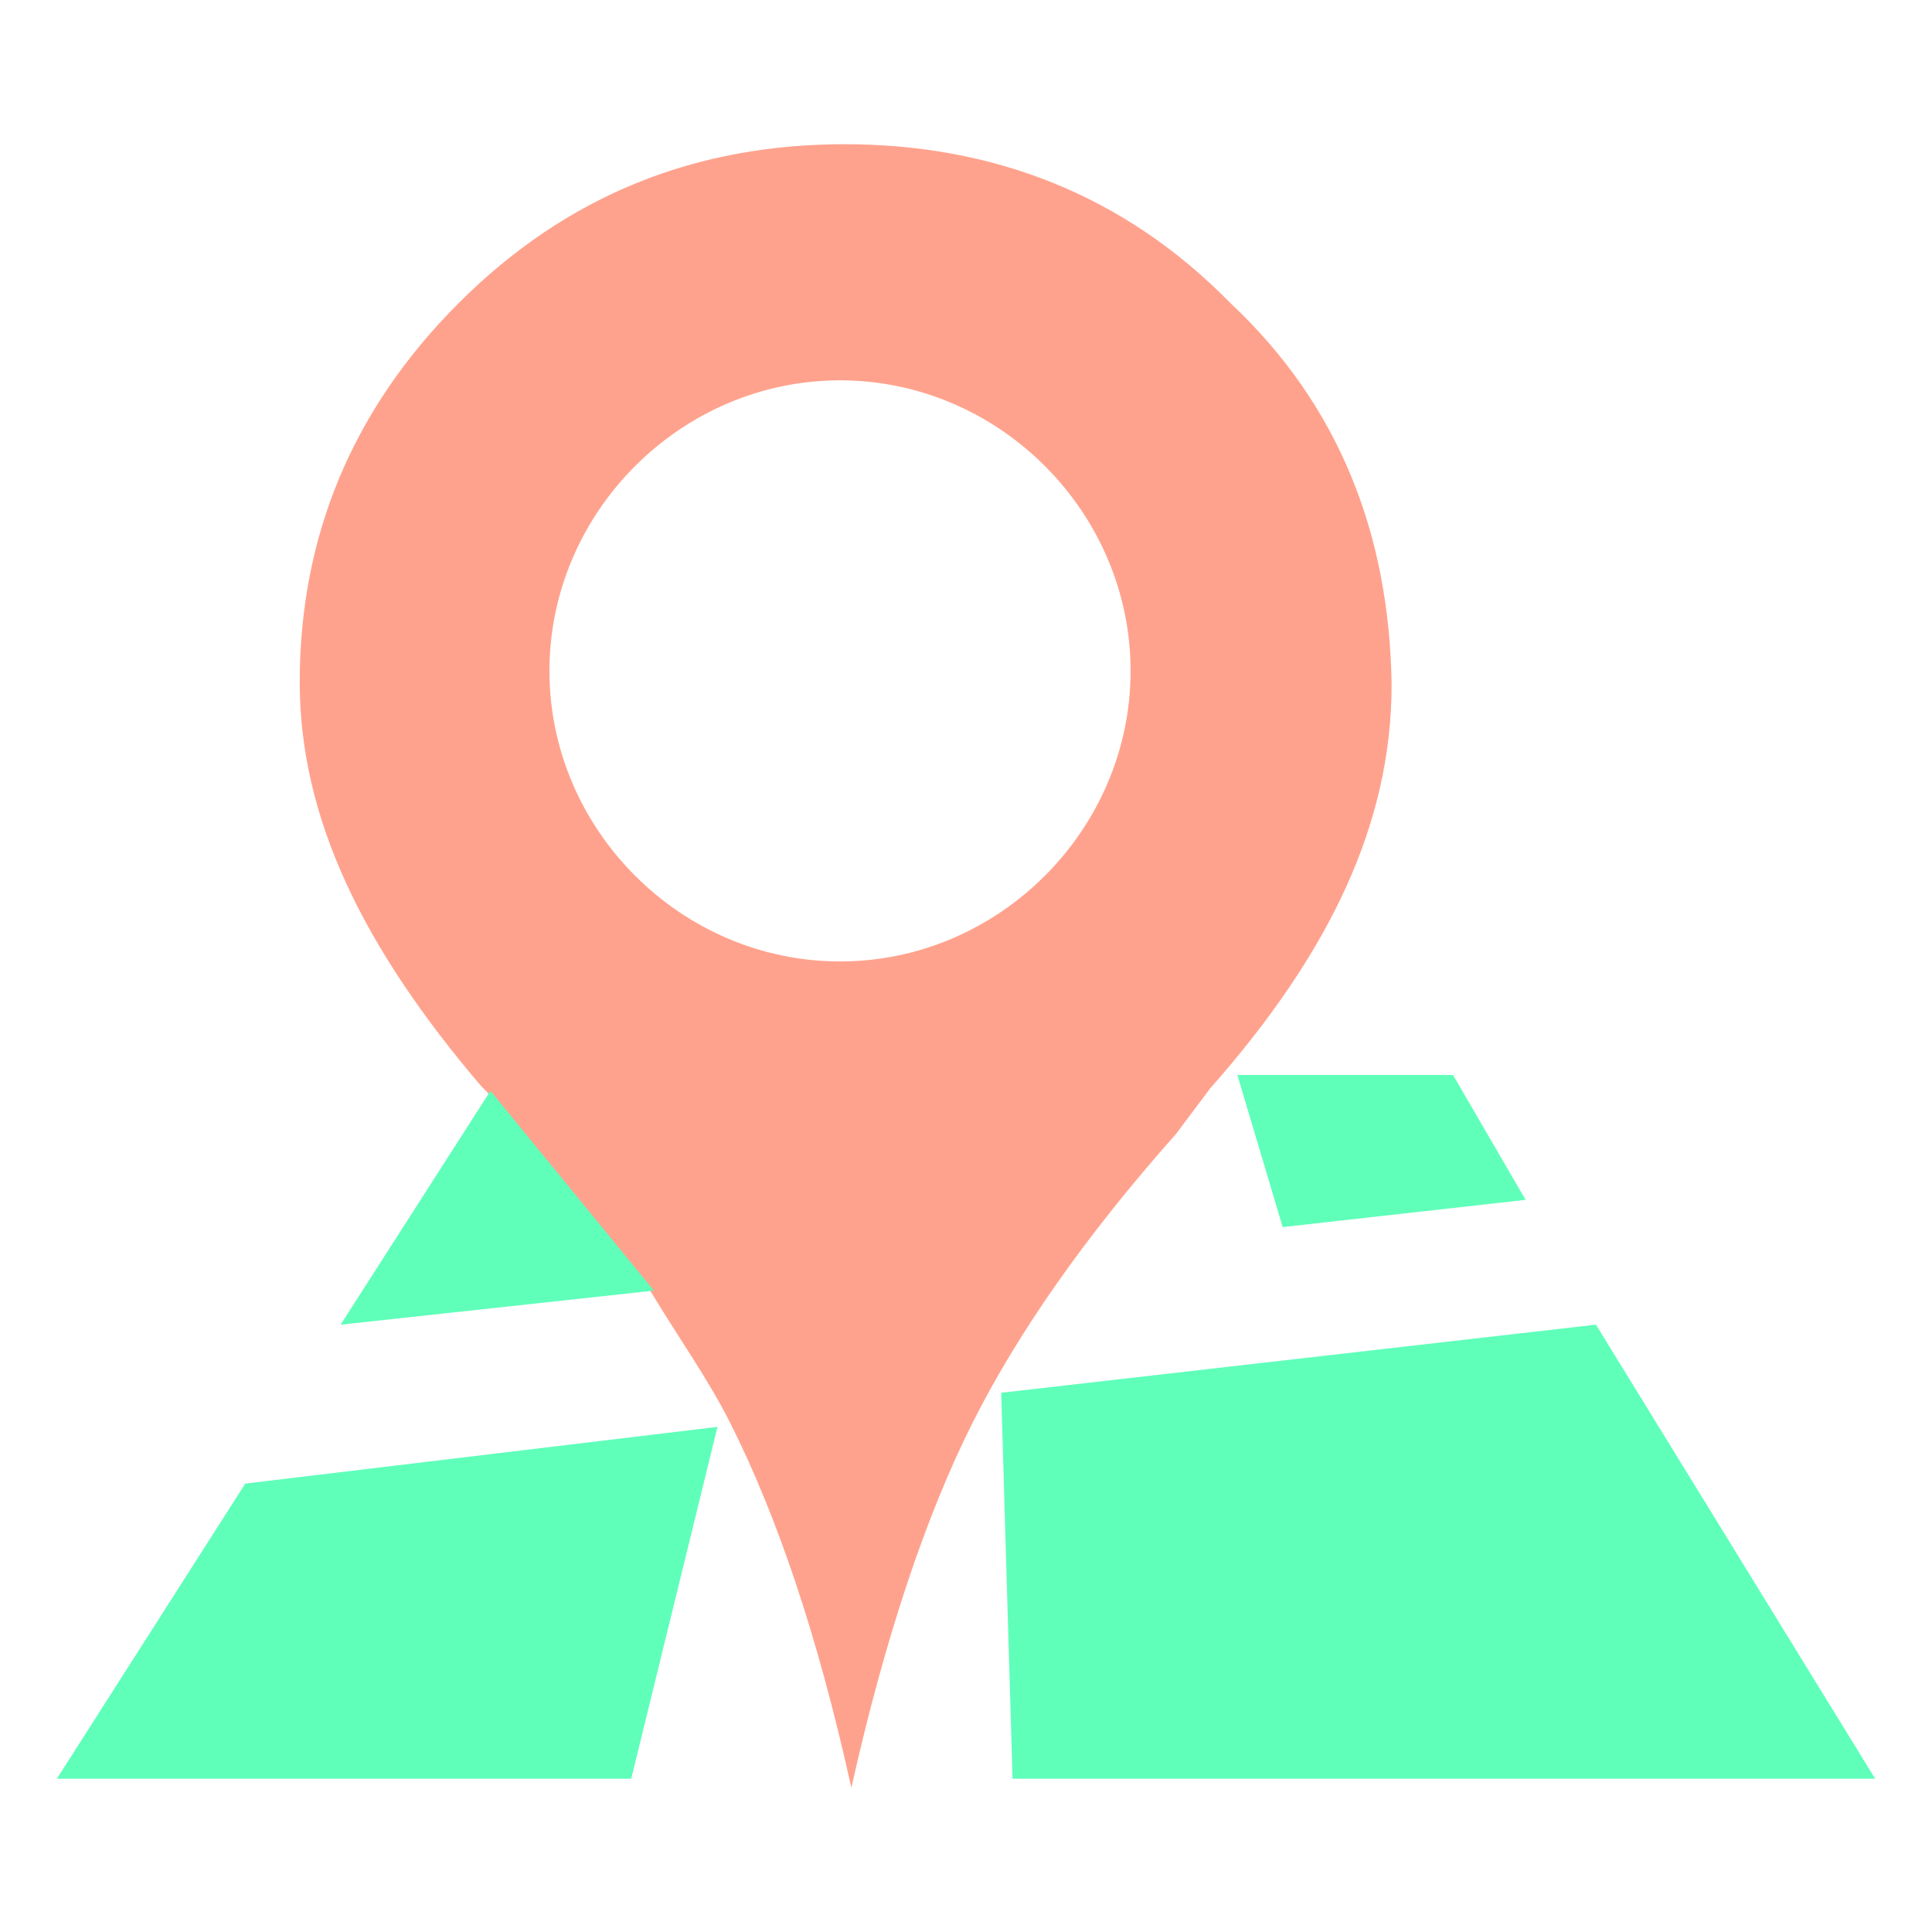 <?xml version="1.0" encoding="utf-8"?>
<!-- Generator: Adobe Illustrator 16.0.0, SVG Export Plug-In . SVG Version: 6.00 Build 0)  -->
<!DOCTYPE svg PUBLIC "-//W3C//DTD SVG 1.1//EN" "http://www.w3.org/Graphics/SVG/1.1/DTD/svg11.dtd">
<svg version="1.1" id="Layer_1" xmlns="http://www.w3.org/2000/svg" xmlns:xlink="http://www.w3.org/1999/xlink" x="0px" y="0px"
	 width="85px" height="85px" viewBox="0 0 85 85" enable-background="new 0 0 85 85" xml:space="preserve">
<g>
	<g>
		<path fill="#5FFFBA" d="M2.501,78.257h25.27l3.795-15.48L10.79,65.272L2.501,78.257z M56.433,53.987l10.688-1.199l-3.195-5.494
			h-9.488L56.433,53.987z M70.216,58.28l-26.168,2.996l0.5,16.98h37.951L70.216,58.28z"/>
	</g>
	<path fill="#FFA28D" d="M54.136,13.337c-4.693-4.793-10.486-6.992-16.979-6.992s-12.186,2.197-16.98,6.992
		c-4.693,4.693-6.99,10.287-6.99,16.678c0,5.994,2.796,11.687,7.99,17.779l0.301,0.301l7.189,8.787
		c1.199,1.998,2.498,3.797,3.496,5.793c1.998,3.996,3.795,9.189,5.293,15.98c1.498-6.691,3.297-11.984,5.293-15.98
		c1.998-3.994,4.994-8.289,8.988-12.783l1.498-1.998c5.295-5.992,7.99-11.686,7.99-17.777
		C61.128,23.524,58.929,17.831,54.136,13.337z M36.958,42.3c-6.992,0-12.785-5.791-12.785-12.783s5.793-12.784,12.785-12.784
		s12.783,5.793,12.783,12.784C49.741,36.507,43.948,42.3,36.958,42.3z"/>
	<path fill="#5FFFBA" d="M14.985,58.28l13.783-1.498l-7.191-8.789L14.985,58.28z"/>
</g>
</svg>
